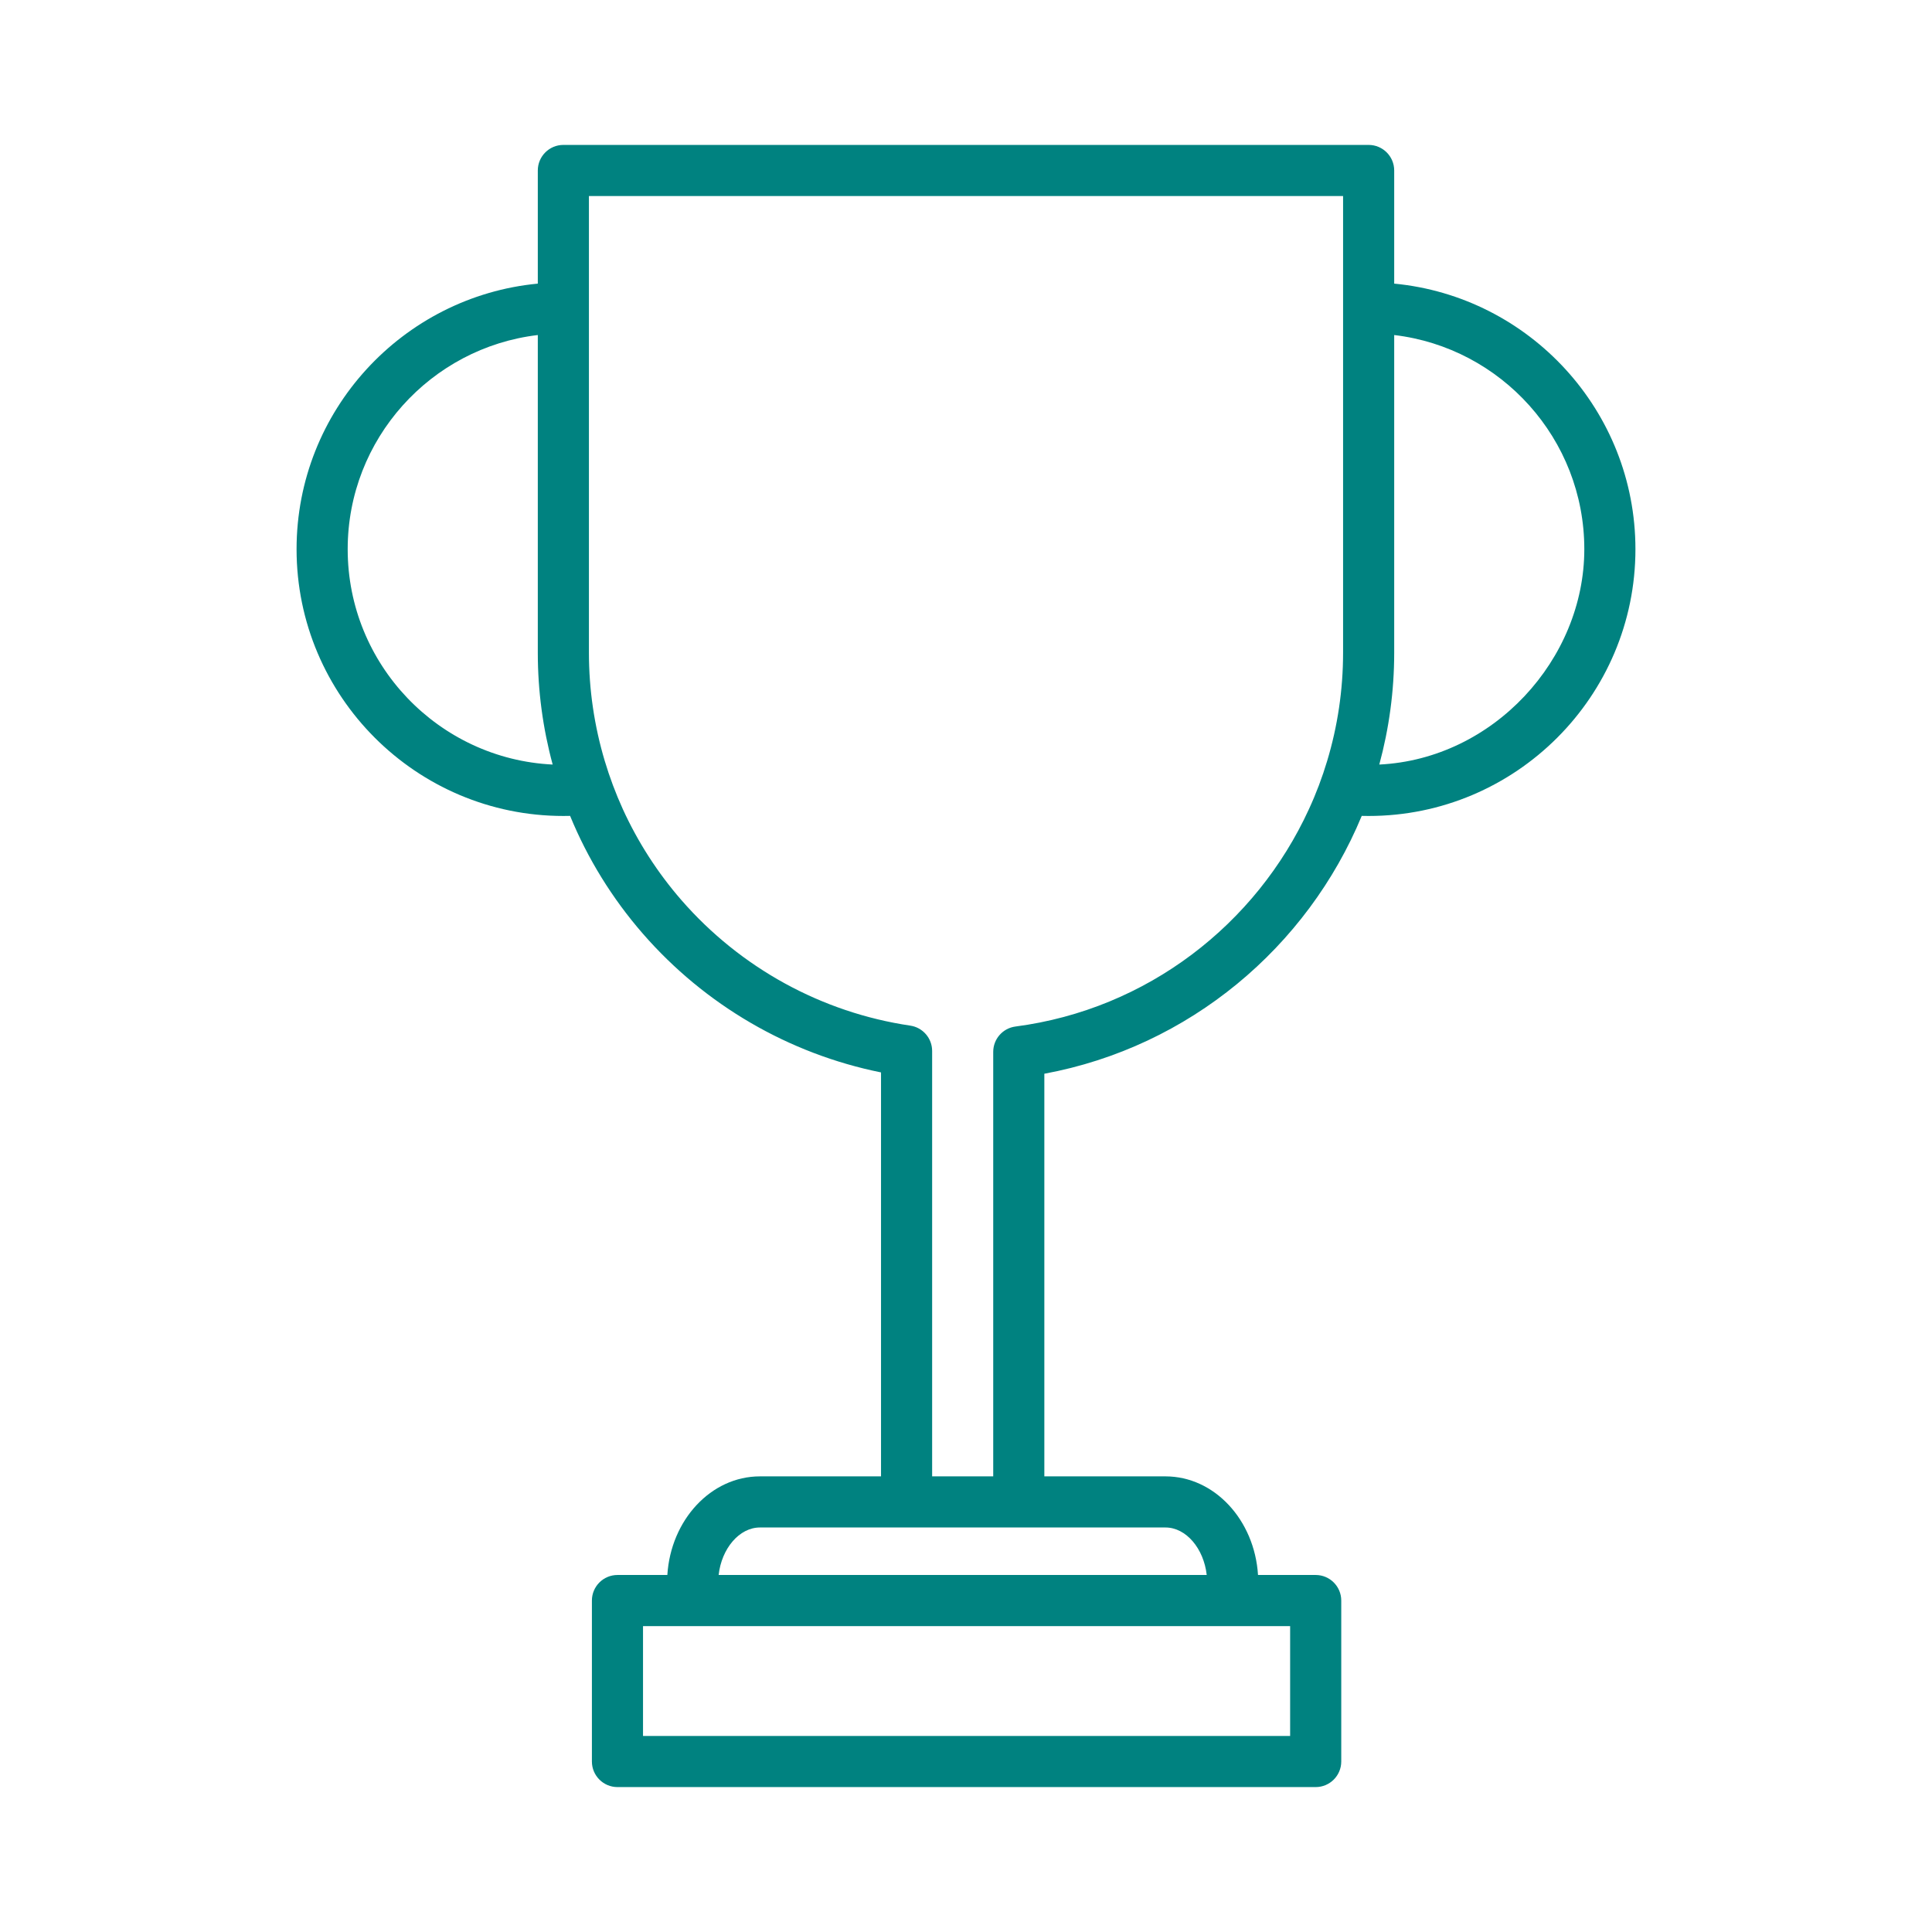 <?xml version='1.0' encoding='UTF-8'?>
<svg xmlns="http://www.w3.org/2000/svg" id="y" data-name="Trophee" viewBox="0 0 453.54 453.54">
  <defs>
    <style>
      .bu {
        fill: #008280;
        stroke-width: 0px;
      }
    </style>
  </defs>
  <path class="bu" d="M327.29,66.58v-26.56c0-3.31-2.69-6-6-6h-189.04c-3.31,0-6,2.69-6,6v26.56c-31.73,3.03-56.63,29.83-56.63,62.34,0,34.54,28.1,62.63,62.63,62.63.53,0,1.06,0,1.58-.02,4.11,10.01,9.86,19.36,17.08,27.65,14.6,16.77,34.3,28.21,55.91,32.57v94.83h-28.43c-11.48,0-20.92,10.23-21.73,23.15h-11.71c-3.31,0-6,2.69-6,6v37.79c0,3.31,2.69,6,6,6h163.91c3.31,0,6-2.69,6-6v-37.79c0-3.31-2.69-6-6-6h-13.54c-.81-12.92-10.24-23.15-21.72-23.15h-28.44v-94.52c34.06-6.3,61.75-29.73,74.51-60.53.54.01,1.08.02,1.62.02,34.53,0,62.63-28.09,62.63-62.63,0-32.51-24.9-59.31-56.63-62.34ZM81.62,128.92c0-25.88,19.53-47.3,44.63-50.27v74.58c0,8.94,1.19,17.76,3.49,26.25-26.76-1.3-48.12-23.48-48.12-50.56ZM302.86,407.52h-151.91v-25.79h151.91v25.79ZM273.6,358.58c4.84,0,8.99,4.94,9.68,11.15h-114.58c.69-6.21,4.85-11.15,9.69-11.15h95.21ZM315.29,153.23c0,8.78-1.3,17.31-3.73,25.38-1.17,3.9-2.6,7.69-4.29,11.35-12.36,26.98-37.94,46.98-68.89,51.02-2.99.39-5.22,2.94-5.22,5.95v99.65h-14.34v-99.87c0-2.97-2.18-5.5-5.12-5.94-20.78-3.07-39.87-13.54-53.74-29.47-5.62-6.46-10.23-13.65-13.74-21.33-1.67-3.68-3.1-7.48-4.26-11.36-2.44-8.17-3.71-16.72-3.71-25.38V46.02h177.04v107.21ZM323.79,179.48c2.28-8.4,3.5-17.2,3.5-26.25v-74.58c25.1,2.97,44.63,24.39,44.63,50.27s-21.37,49.26-48.13,50.56Z"/>
</svg>
